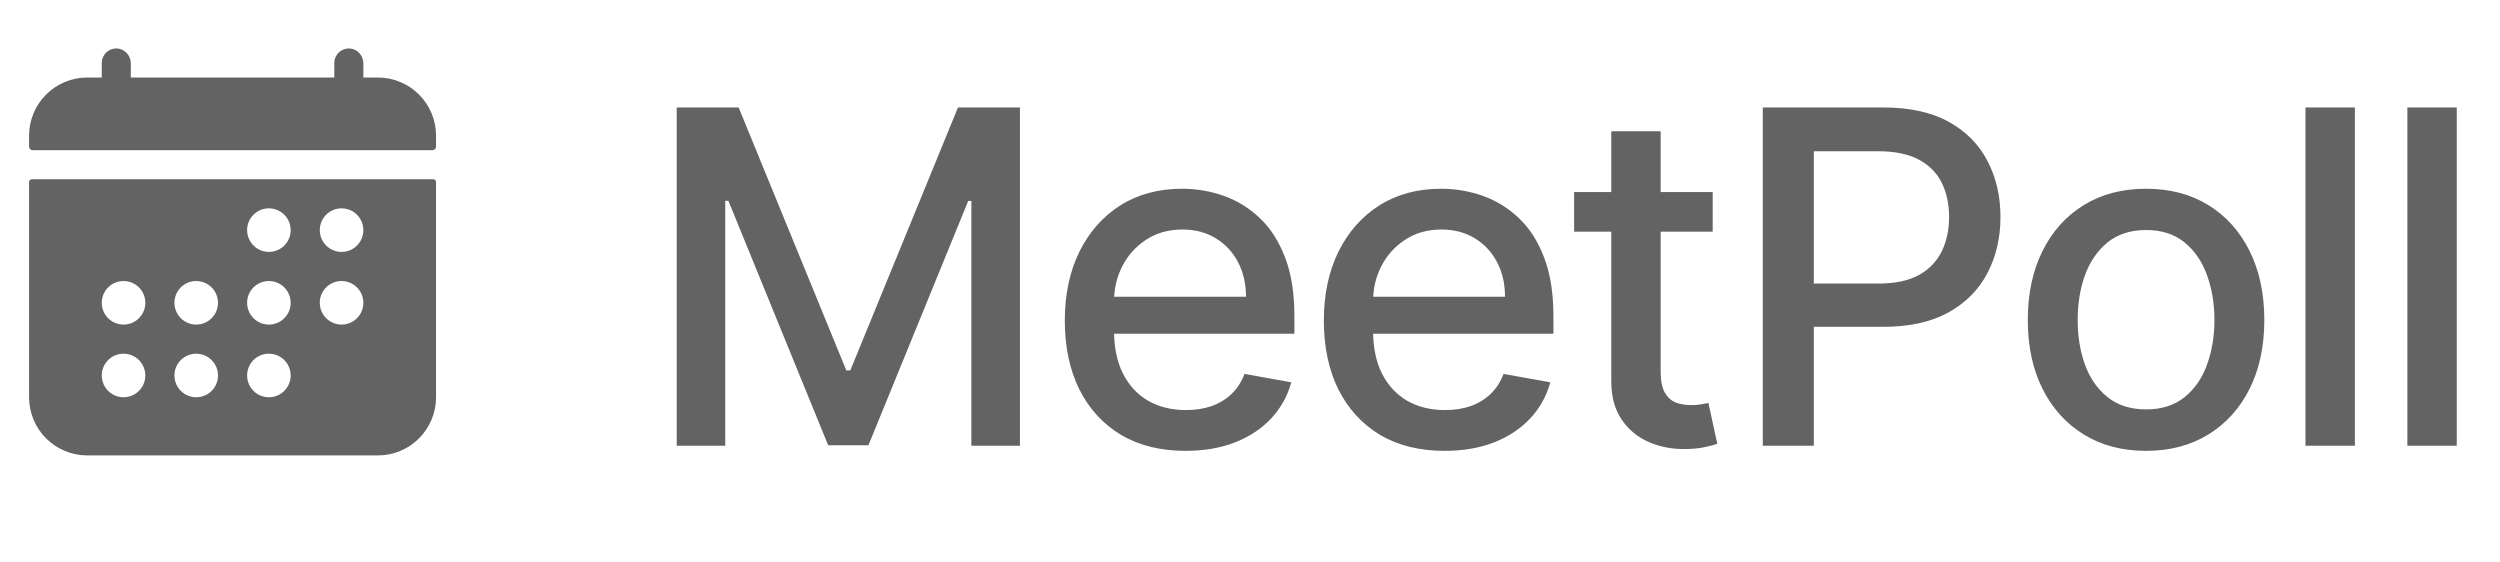 <svg width="129" height="29" viewBox="0 0 129 29" fill="none" xmlns="http://www.w3.org/2000/svg">
<path d="M34.918 5.545H38.114L43.67 19.114H43.875L49.432 5.545H52.628V23H50.122V10.369H49.96L44.812 22.974H42.733L37.585 10.361H37.423V23H34.918V5.545ZM61.174 23.264C59.884 23.264 58.774 22.989 57.842 22.438C56.916 21.881 56.2 21.099 55.694 20.094C55.194 19.082 54.944 17.898 54.944 16.54C54.944 15.199 55.194 14.017 55.694 12.994C56.2 11.972 56.904 11.173 57.808 10.599C58.717 10.026 59.779 9.739 60.995 9.739C61.734 9.739 62.45 9.861 63.143 10.105C63.836 10.349 64.458 10.733 65.009 11.256C65.561 11.778 65.995 12.457 66.313 13.293C66.632 14.122 66.791 15.131 66.791 16.318V17.222H56.384V15.312H64.293C64.293 14.642 64.157 14.048 63.884 13.531C63.612 13.008 63.228 12.597 62.734 12.296C62.245 11.994 61.671 11.844 61.012 11.844C60.296 11.844 59.671 12.02 59.137 12.372C58.609 12.719 58.2 13.173 57.91 13.736C57.626 14.293 57.484 14.898 57.484 15.551V17.043C57.484 17.918 57.637 18.662 57.944 19.276C58.257 19.889 58.691 20.358 59.248 20.682C59.805 21 60.455 21.159 61.2 21.159C61.683 21.159 62.123 21.091 62.521 20.954C62.919 20.812 63.262 20.602 63.552 20.324C63.842 20.046 64.063 19.702 64.217 19.293L66.629 19.727C66.436 20.438 66.089 21.06 65.589 21.594C65.095 22.122 64.472 22.534 63.722 22.829C62.978 23.119 62.129 23.264 61.174 23.264ZM74.54 23.264C73.25 23.264 72.139 22.989 71.208 22.438C70.282 21.881 69.566 21.099 69.06 20.094C68.56 19.082 68.31 17.898 68.31 16.54C68.31 15.199 68.56 14.017 69.06 12.994C69.566 11.972 70.27 11.173 71.174 10.599C72.083 10.026 73.145 9.739 74.361 9.739C75.1 9.739 75.816 9.861 76.509 10.105C77.202 10.349 77.824 10.733 78.375 11.256C78.927 11.778 79.361 12.457 79.679 13.293C79.998 14.122 80.157 15.131 80.157 16.318V17.222H69.75V15.312H77.659C77.659 14.642 77.523 14.048 77.25 13.531C76.978 13.008 76.594 12.597 76.1 12.296C75.611 11.994 75.037 11.844 74.378 11.844C73.662 11.844 73.037 12.02 72.503 12.372C71.975 12.719 71.566 13.173 71.276 13.736C70.992 14.293 70.85 14.898 70.85 15.551V17.043C70.85 17.918 71.003 18.662 71.31 19.276C71.623 19.889 72.057 20.358 72.614 20.682C73.171 21 73.821 21.159 74.566 21.159C75.049 21.159 75.489 21.091 75.887 20.954C76.284 20.812 76.628 20.602 76.918 20.324C77.208 20.046 77.429 19.702 77.583 19.293L79.995 19.727C79.802 20.438 79.455 21.06 78.955 21.594C78.461 22.122 77.838 22.534 77.088 22.829C76.344 23.119 75.495 23.264 74.54 23.264ZM88.375 9.909V11.954H81.224V9.909H88.375ZM83.142 6.773H85.69V19.156C85.69 19.651 85.764 20.023 85.912 20.273C86.059 20.517 86.25 20.685 86.483 20.776C86.721 20.861 86.98 20.903 87.258 20.903C87.463 20.903 87.642 20.889 87.795 20.861C87.949 20.832 88.068 20.81 88.153 20.793L88.613 22.898C88.466 22.954 88.255 23.011 87.983 23.068C87.71 23.131 87.369 23.165 86.96 23.171C86.29 23.182 85.665 23.062 85.085 22.812C84.505 22.562 84.037 22.176 83.679 21.653C83.321 21.131 83.142 20.474 83.142 19.685V6.773ZM90.96 23V5.545H97.181C98.539 5.545 99.664 5.793 100.556 6.287C101.448 6.781 102.116 7.457 102.559 8.315C103.002 9.168 103.224 10.128 103.224 11.196C103.224 12.27 102.999 13.236 102.55 14.094C102.107 14.946 101.437 15.622 100.539 16.122C99.647 16.616 98.525 16.864 97.173 16.864H92.894V14.631H96.934C97.792 14.631 98.488 14.483 99.022 14.188C99.556 13.886 99.948 13.477 100.198 12.96C100.448 12.443 100.573 11.855 100.573 11.196C100.573 10.537 100.448 9.952 100.198 9.44C99.948 8.929 99.553 8.528 99.013 8.239C98.479 7.949 97.775 7.804 96.9 7.804H93.593V23H90.96ZM110.737 23.264C109.509 23.264 108.438 22.983 107.524 22.421C106.609 21.858 105.899 21.071 105.393 20.06C104.887 19.048 104.634 17.866 104.634 16.514C104.634 15.156 104.887 13.969 105.393 12.952C105.899 11.935 106.609 11.145 107.524 10.582C108.438 10.02 109.509 9.739 110.737 9.739C111.964 9.739 113.035 10.02 113.95 10.582C114.864 11.145 115.575 11.935 116.08 12.952C116.586 13.969 116.839 15.156 116.839 16.514C116.839 17.866 116.586 19.048 116.08 20.06C115.575 21.071 114.864 21.858 113.95 22.421C113.035 22.983 111.964 23.264 110.737 23.264ZM110.745 21.125C111.541 21.125 112.2 20.915 112.722 20.494C113.245 20.074 113.632 19.514 113.882 18.815C114.137 18.116 114.265 17.347 114.265 16.506C114.265 15.671 114.137 14.903 113.882 14.204C113.632 13.5 113.245 12.935 112.722 12.508C112.2 12.082 111.541 11.869 110.745 11.869C109.944 11.869 109.279 12.082 108.751 12.508C108.228 12.935 107.839 13.5 107.583 14.204C107.333 14.903 107.208 15.671 107.208 16.506C107.208 17.347 107.333 18.116 107.583 18.815C107.839 19.514 108.228 20.074 108.751 20.494C109.279 20.915 109.944 21.125 110.745 21.125ZM121.512 5.545V23H118.963V5.545H121.512ZM126.768 5.545V23H124.22V5.545H126.768Z" fill="#636363"/>
<path d="M22.5 7C22.5 6.204 22.184 5.441 21.621 4.879C21.059 4.316 20.296 4 19.5 4H18.75V3.271C18.75 2.867 18.44 2.521 18.036 2.501C17.935 2.496 17.833 2.512 17.738 2.547C17.643 2.583 17.556 2.637 17.483 2.707C17.409 2.777 17.351 2.861 17.311 2.955C17.271 3.048 17.25 3.148 17.25 3.25V4H6.75V3.271C6.75 2.867 6.44 2.521 6.036 2.501C5.935 2.496 5.833 2.512 5.738 2.547C5.643 2.583 5.556 2.637 5.483 2.707C5.409 2.777 5.351 2.861 5.311 2.955C5.271 3.048 5.25 3.148 5.25 3.25V4H4.5C3.704 4 2.941 4.316 2.379 4.879C1.816 5.441 1.5 6.204 1.5 7V7.562C1.5 7.612 1.52 7.66 1.555 7.695C1.59 7.73 1.638 7.75 1.688 7.75H22.312C22.362 7.75 22.41 7.73 22.445 7.695C22.48 7.66 22.5 7.612 22.5 7.562V7ZM1.5 20.5C1.5 21.296 1.816 22.059 2.379 22.621C2.941 23.184 3.704 23.5 4.5 23.5H19.5C20.296 23.5 21.059 23.184 21.621 22.621C22.184 22.059 22.5 21.296 22.5 20.5V9.391C22.5 9.353 22.485 9.317 22.459 9.291C22.432 9.265 22.397 9.25 22.359 9.25H1.641C1.603 9.25 1.568 9.265 1.541 9.291C1.515 9.317 1.5 9.353 1.5 9.391V20.5ZM17.625 10.75C17.848 10.75 18.065 10.816 18.25 10.94C18.435 11.063 18.579 11.239 18.664 11.444C18.75 11.65 18.772 11.876 18.728 12.094C18.685 12.313 18.578 12.513 18.421 12.67C18.263 12.828 18.063 12.935 17.845 12.978C17.626 13.022 17.4 12.999 17.195 12.914C16.989 12.829 16.813 12.685 16.69 12.5C16.566 12.315 16.5 12.097 16.5 11.875C16.5 11.577 16.619 11.29 16.829 11.079C17.041 10.868 17.327 10.75 17.625 10.75ZM17.625 14.5C17.848 14.5 18.065 14.566 18.25 14.69C18.435 14.813 18.579 14.989 18.664 15.194C18.75 15.4 18.772 15.626 18.728 15.844C18.685 16.063 18.578 16.263 18.421 16.42C18.263 16.578 18.063 16.685 17.845 16.728C17.626 16.772 17.4 16.749 17.195 16.664C16.989 16.579 16.813 16.435 16.69 16.25C16.566 16.065 16.5 15.847 16.5 15.625C16.5 15.327 16.619 15.04 16.829 14.829C17.041 14.618 17.327 14.5 17.625 14.5ZM13.875 10.75C14.098 10.75 14.315 10.816 14.5 10.94C14.685 11.063 14.829 11.239 14.914 11.444C14.999 11.65 15.022 11.876 14.978 12.094C14.935 12.313 14.828 12.513 14.671 12.67C14.513 12.828 14.313 12.935 14.095 12.978C13.876 13.022 13.65 12.999 13.444 12.914C13.239 12.829 13.063 12.685 12.94 12.5C12.816 12.315 12.75 12.097 12.75 11.875C12.75 11.577 12.868 11.29 13.079 11.079C13.29 10.868 13.577 10.75 13.875 10.75ZM13.875 14.5C14.098 14.5 14.315 14.566 14.5 14.69C14.685 14.813 14.829 14.989 14.914 15.194C14.999 15.4 15.022 15.626 14.978 15.844C14.935 16.063 14.828 16.263 14.671 16.42C14.513 16.578 14.313 16.685 14.095 16.728C13.876 16.772 13.65 16.749 13.444 16.664C13.239 16.579 13.063 16.435 12.94 16.25C12.816 16.065 12.75 15.847 12.75 15.625C12.75 15.327 12.868 15.04 13.079 14.829C13.29 14.618 13.577 14.5 13.875 14.5ZM13.875 18.25C14.098 18.25 14.315 18.316 14.5 18.439C14.685 18.563 14.829 18.739 14.914 18.944C14.999 19.15 15.022 19.376 14.978 19.594C14.935 19.813 14.828 20.013 14.671 20.17C14.513 20.328 14.313 20.435 14.095 20.478C13.876 20.522 13.65 20.499 13.444 20.414C13.239 20.329 13.063 20.185 12.94 20C12.816 19.815 12.75 19.597 12.75 19.375C12.75 19.077 12.868 18.79 13.079 18.579C13.29 18.369 13.577 18.25 13.875 18.25ZM10.125 14.5C10.348 14.5 10.565 14.566 10.75 14.69C10.935 14.813 11.079 14.989 11.164 15.194C11.249 15.4 11.272 15.626 11.228 15.844C11.185 16.063 11.078 16.263 10.921 16.42C10.763 16.578 10.563 16.685 10.345 16.728C10.126 16.772 9.9 16.749 9.694 16.664C9.489 16.579 9.313 16.435 9.19 16.25C9.066 16.065 9 15.847 9 15.625C9 15.327 9.119 15.04 9.329 14.829C9.54 14.618 9.827 14.5 10.125 14.5ZM10.125 18.25C10.348 18.25 10.565 18.316 10.75 18.439C10.935 18.563 11.079 18.739 11.164 18.944C11.249 19.15 11.272 19.376 11.228 19.594C11.185 19.813 11.078 20.013 10.921 20.17C10.763 20.328 10.563 20.435 10.345 20.478C10.126 20.522 9.9 20.499 9.694 20.414C9.489 20.329 9.313 20.185 9.19 20C9.066 19.815 9 19.597 9 19.375C9 19.077 9.119 18.79 9.329 18.579C9.54 18.369 9.827 18.25 10.125 18.25ZM6.375 14.5C6.598 14.5 6.815 14.566 7 14.69C7.185 14.813 7.329 14.989 7.414 15.194C7.5 15.4 7.522 15.626 7.478 15.844C7.435 16.063 7.328 16.263 7.17 16.42C7.013 16.578 6.813 16.685 6.594 16.728C6.376 16.772 6.15 16.749 5.944 16.664C5.739 16.579 5.563 16.435 5.44 16.25C5.316 16.065 5.25 15.847 5.25 15.625C5.25 15.327 5.369 15.04 5.58 14.829C5.79 14.618 6.077 14.5 6.375 14.5ZM6.375 18.25C6.598 18.25 6.815 18.316 7 18.439C7.185 18.563 7.329 18.739 7.414 18.944C7.5 19.15 7.522 19.376 7.478 19.594C7.435 19.813 7.328 20.013 7.17 20.17C7.013 20.328 6.813 20.435 6.594 20.478C6.376 20.522 6.15 20.499 5.944 20.414C5.739 20.329 5.563 20.185 5.44 20C5.316 19.815 5.25 19.597 5.25 19.375C5.25 19.077 5.369 18.79 5.58 18.579C5.79 18.369 6.077 18.25 6.375 18.25Z" fill="#636363"/>
</svg>
